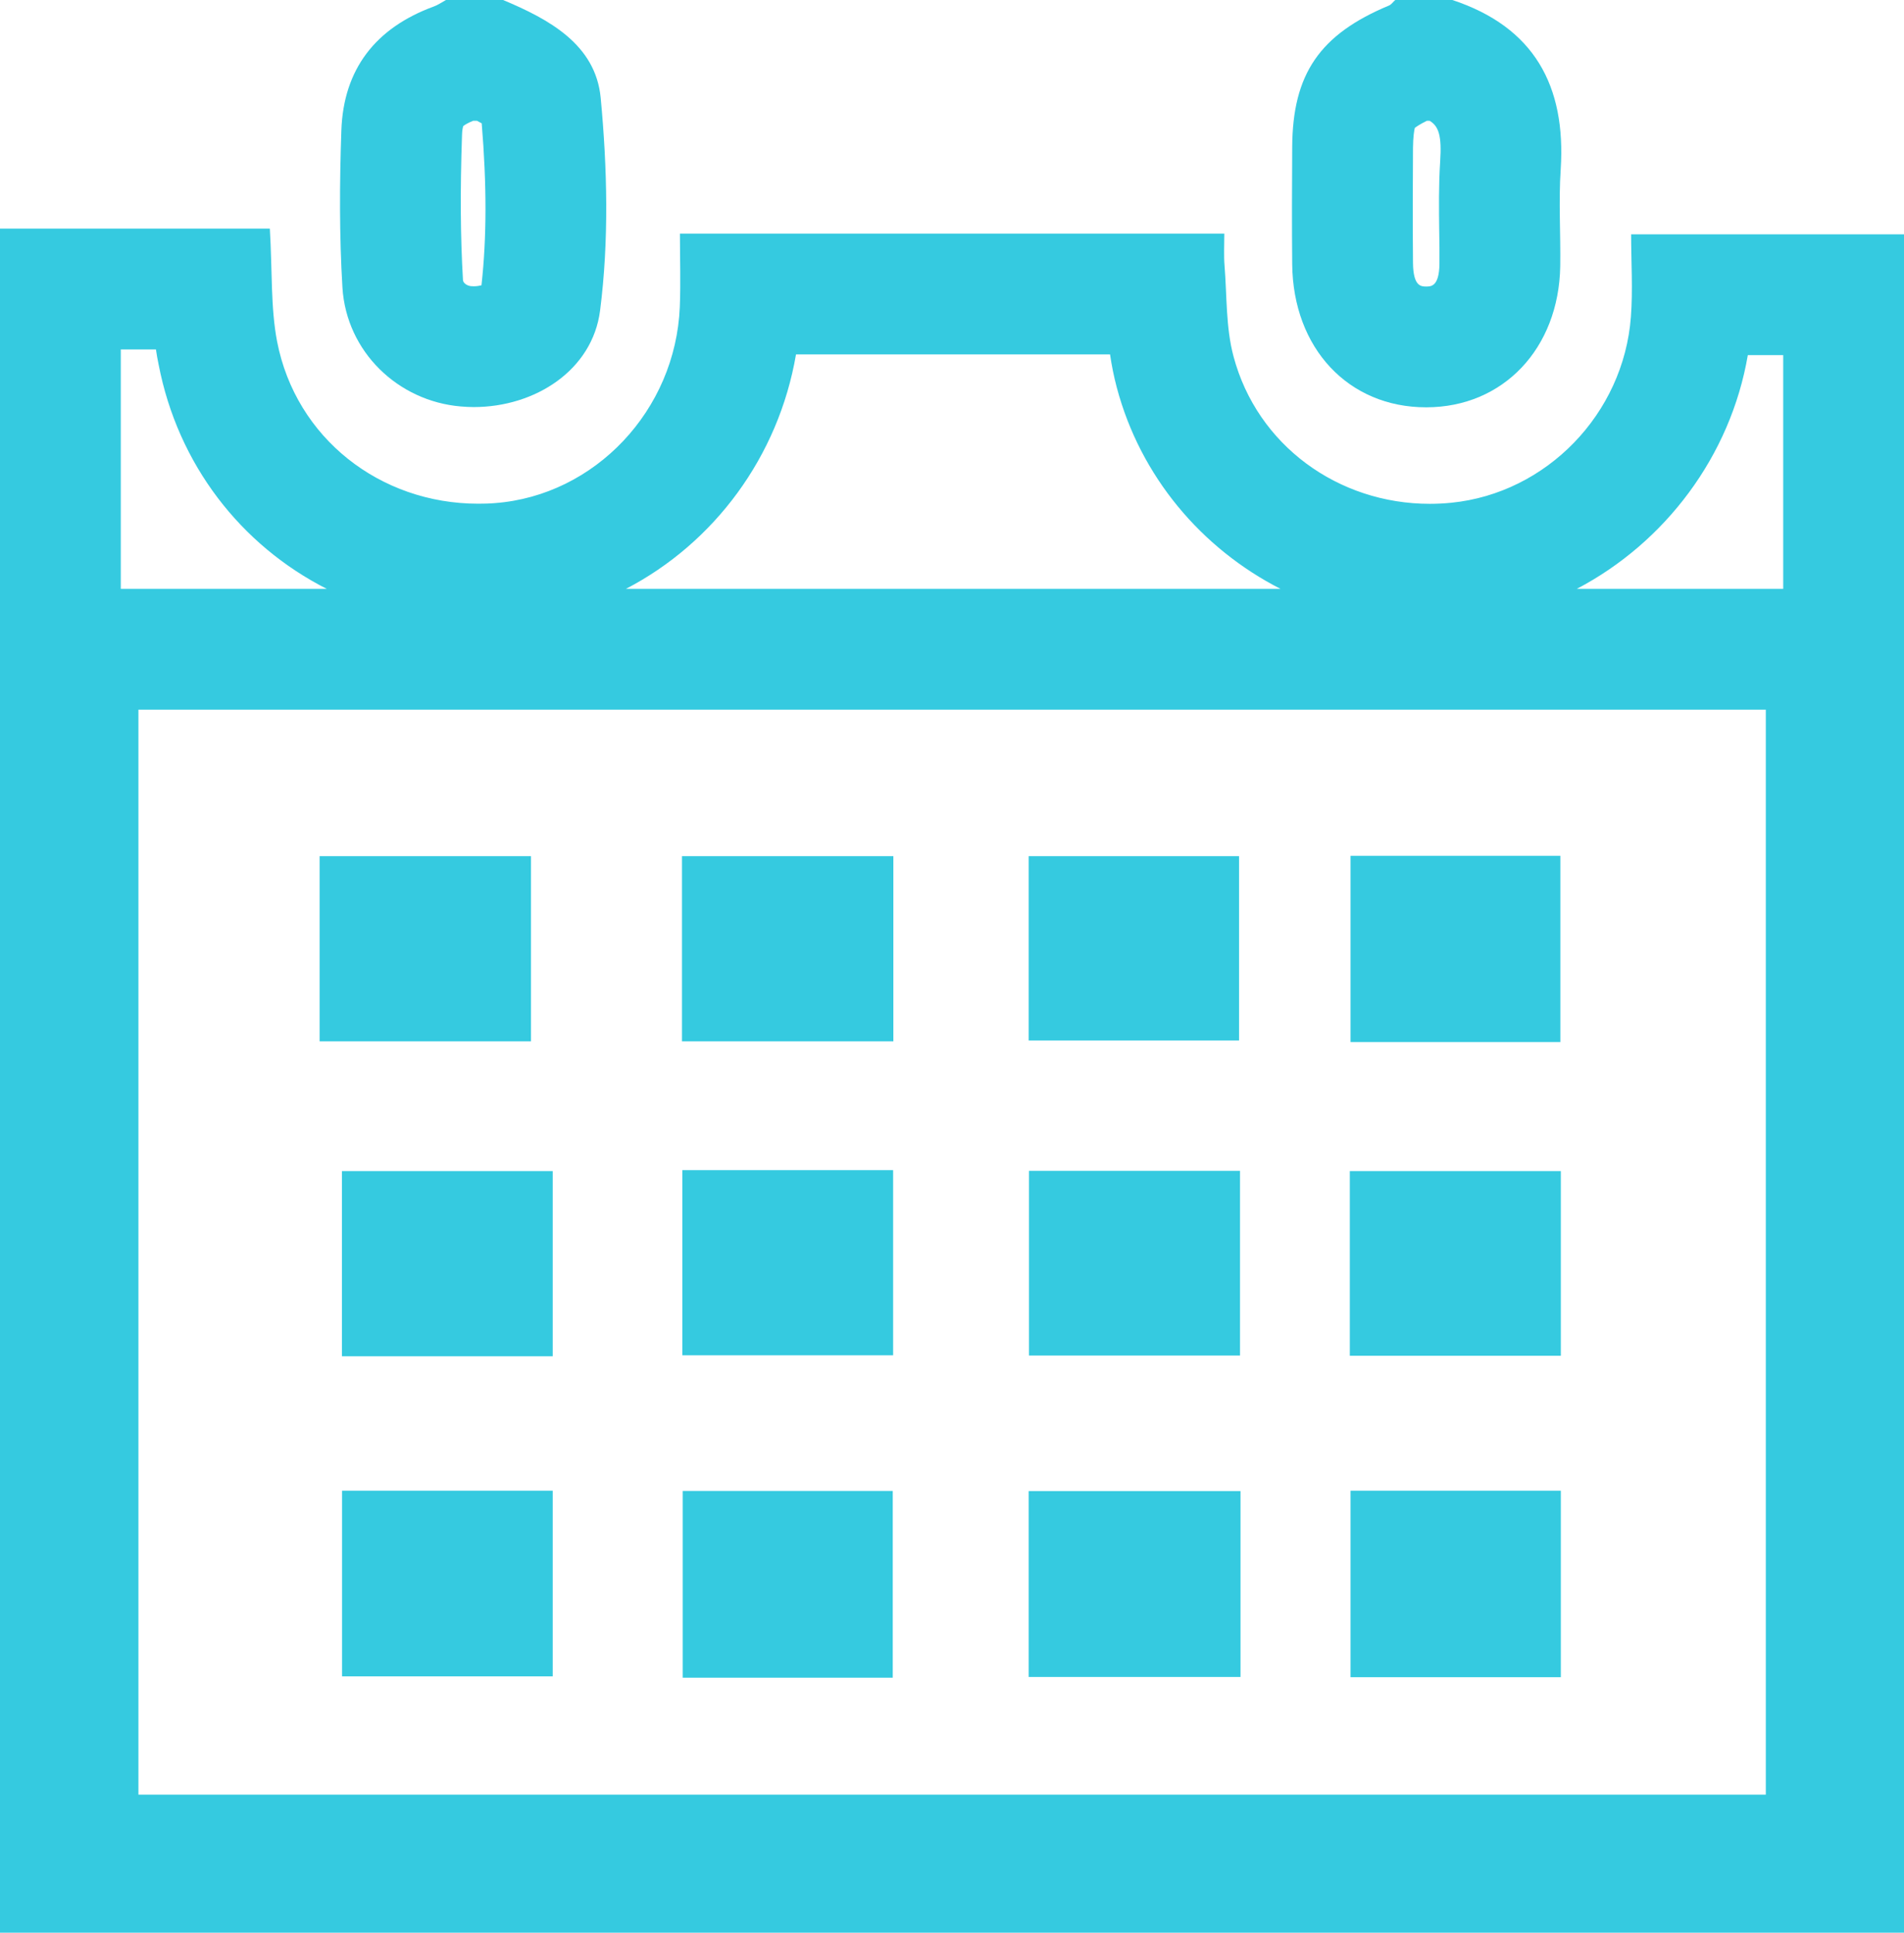 <svg xmlns="http://www.w3.org/2000/svg" width="15.763" height="16" viewBox="0 0 15.763 16">
  <defs>
    <style>
      .cls-1 {
        fill: none;
        stroke-miterlimit: 10;
      }

      .cls-2, .cls-3 {
        stroke: none;
      }

      .cls-3 {
        fill: #35cae0;
      }
    </style>
  </defs>
  <g id="Group_1" data-name="Group 1" transform="translate(-3.327 -3.536)">
    <g id="Path_47" data-name="Path 47" class="cls-1" transform="translate(0 -0.911)">
      <path class="cls-2" d="M19.09,6.387v14.06H3.327V6.34H5.561a7.6,7.6,0,0,0,.061.934,1.674,1.674,0,0,0,1.8,1.338,1.692,1.692,0,0,0,1.53-1.624c.008-.2,0-.4,0-.607h4.507c0,.1-.005.183,0,.267a4.235,4.235,0,0,0,.075.749,1.679,1.679,0,0,0,3.29-.326c.017-.225,0-.452,0-.684ZM4.473,10.322V19.3H17.946V10.322Z"/>
      <path class="cls-3" d="M 4.327 7.34 L 4.327 9.322 L 4.473 9.322 L 6.032 9.322 C 5.322 8.961 4.8 8.294 4.64 7.464 C 4.631 7.422 4.624 7.381 4.618 7.34 L 4.327 7.34 M 9.917 7.381 C 9.772 8.228 9.24 8.942 8.509 9.322 L 13.928 9.322 C 13.273 8.987 12.769 8.392 12.573 7.656 C 12.548 7.562 12.53 7.47 12.517 7.381 L 9.917 7.381 M 17.797 7.387 C 17.654 8.223 17.112 8.939 16.381 9.322 L 17.946 9.322 L 18.09 9.322 L 18.09 7.387 L 17.797 7.387 M 3.327 6.34 L 5.561 6.34 C 5.582 6.694 5.567 6.991 5.621 7.274 C 5.776 8.074 6.474 8.617 7.286 8.617 C 7.332 8.617 7.378 8.616 7.425 8.612 C 8.253 8.549 8.92 7.843 8.955 6.988 C 8.963 6.786 8.956 6.584 8.956 6.381 L 13.463 6.381 C 13.463 6.479 13.458 6.564 13.465 6.648 C 13.485 6.898 13.475 7.158 13.539 7.397 C 13.735 8.134 14.406 8.618 15.164 8.618 C 15.223 8.618 15.283 8.615 15.343 8.609 C 16.129 8.53 16.768 7.875 16.829 7.071 C 16.846 6.846 16.831 6.619 16.831 6.387 L 19.09 6.387 L 19.09 20.447 L 3.327 20.447 C 3.327 15.745 3.327 11.043 3.327 6.34 Z M 17.946 19.304 L 17.946 10.322 L 4.473 10.322 L 4.473 19.304 L 17.946 19.304 Z"/>
    </g>
    <g id="Path_48" data-name="Path 48" class="cls-1" transform="translate(-5.145)">
      <path class="cls-2" d="M20.5,3.536a1.234,1.234,0,0,1,.9,1.4c-.018.267,0,.536,0,.8a1.111,1.111,0,1,1-2.219-.017c0-.323,0-.647,0-.97a1.12,1.12,0,0,1,.8-1.174c.02-.008.033-.03.05-.045Z"/>
      <path class="cls-3" d="M 20.285 4.536 C 20.228 4.564 20.199 4.584 20.185 4.595 C 20.18 4.615 20.171 4.665 20.17 4.76 C 20.168 5.05 20.167 5.386 20.17 5.713 C 20.172 5.907 20.237 5.908 20.279 5.908 C 20.279 5.908 20.28 5.908 20.28 5.908 C 20.319 5.908 20.386 5.908 20.389 5.723 C 20.39 5.635 20.389 5.541 20.387 5.442 C 20.385 5.27 20.382 5.074 20.395 4.872 C 20.409 4.657 20.382 4.581 20.308 4.536 L 20.285 4.536 M 20.023 3.536 L 20.496 3.536 C 21.173 3.76 21.437 4.246 21.393 4.936 C 21.375 5.204 21.393 5.472 21.389 5.741 C 21.377 6.422 20.916 6.907 20.282 6.908 C 20.281 6.908 20.279 6.908 20.278 6.908 C 19.636 6.908 19.177 6.42 19.17 5.724 C 19.167 5.4 19.168 5.077 19.17 4.754 C 19.173 4.147 19.399 3.82 19.973 3.581 C 19.992 3.572 20.006 3.551 20.023 3.536 Z"/>
    </g>
    <g id="Path_49" data-name="Path 49" class="cls-1" transform="translate(-1.354)">
      <path class="cls-2" d="M8.846,3.536c.381.16.766.369.808.81a8,8,0,0,1,0,1.761A1.016,1.016,0,0,1,8.5,6.9a1.063,1.063,0,0,1-.98-.984c-.026-.431-.024-.867-.009-1.3A1.065,1.065,0,0,1,8.272,3.59a.761.761,0,0,0,.1-.054Z"/>
      <path class="cls-3" d="M 8.598 4.536 C 8.551 4.555 8.525 4.572 8.516 4.58 C 8.513 4.589 8.507 4.613 8.506 4.653 C 8.49 5.12 8.493 5.502 8.514 5.856 C 8.516 5.879 8.547 5.902 8.581 5.905 C 8.588 5.905 8.596 5.906 8.603 5.906 C 8.628 5.906 8.65 5.902 8.667 5.898 C 8.711 5.504 8.711 5.063 8.669 4.557 C 8.658 4.551 8.645 4.544 8.63 4.536 L 8.598 4.536 M 8.373 3.536 L 8.846 3.536 C 9.228 3.696 9.612 3.905 9.654 4.346 C 9.709 4.929 9.723 5.529 9.649 6.107 C 9.586 6.6 9.112 6.906 8.603 6.906 C 8.568 6.906 8.532 6.904 8.496 6.901 C 7.975 6.857 7.549 6.447 7.516 5.917 C 7.49 5.486 7.492 5.05 7.507 4.618 C 7.524 4.107 7.792 3.766 8.272 3.59 C 8.308 3.577 8.34 3.554 8.373 3.536 Z"/>
    </g>
    <g id="Path_50" data-name="Path 50" class="cls-1" transform="translate(-2.716 -3.41)">
      <path class="cls-2" d="M13.439,14.034v1.533h-1.75V14.034Z"/>
      <path class="cls-3" d="M 11.689 14.034 L 13.439 14.034 L 13.439 15.567 L 11.689 15.567 L 11.689 14.034 Z"/>
    </g>
    <g id="Path_4993" data-name="Path 4993" class="cls-1" transform="translate(-5.716 -3.41)">
      <path class="cls-2" d="M13.439,14.034v1.533h-1.75V14.034Z"/>
      <path class="cls-3" d="M 11.689 14.034 L 13.439 14.034 L 13.439 15.567 L 11.689 15.567 L 11.689 14.034 Z"/>
    </g>
    <g id="Path_51" data-name="Path 51" class="cls-1" transform="translate(-2.719 -5.937)">
      <path class="cls-2" d="M13.437,23.362H11.7V21.816h1.739Z"/>
      <path class="cls-3" d="M 13.437 23.362 L 11.698 23.362 L 11.698 21.816 L 13.437 21.816 L 13.437 23.362 Z"/>
    </g>
    <g id="Path_52" data-name="Path 52" class="cls-1" transform="translate(-1.362 -5.936)">
      <path class="cls-2" d="M7.521,21.813H9.265V23.35H7.521Z"/>
      <path class="cls-3" d="M 7.521 21.813 L 9.265 21.813 L 9.265 23.35 L 7.521 23.35 L 7.521 21.813 Z"/>
    </g>
    <g id="Path_53" data-name="Path 53" class="cls-1" transform="translate(-5.379 -3.408)">
      <path class="cls-2" d="M21.624,15.571H19.887V14.029h1.737Z"/>
      <path class="cls-3" d="M 21.624 15.571 L 19.887 15.571 L 19.887 14.029 L 21.624 14.029 L 21.624 15.571 Z"/>
    </g>
    <g id="Path_54" data-name="Path 54" class="cls-1" transform="translate(-4.096 -5.938)">
      <path class="cls-2" d="M15.939,23.357V21.818h1.754v1.539Z"/>
      <path class="cls-3" d="M 17.693 23.357 L 15.939 23.357 L 15.939 21.818 L 17.693 21.818 L 17.693 23.357 Z"/>
    </g>
    <g id="Path_55" data-name="Path 55" class="cls-1" transform="translate(-5.379 -5.937)">
      <path class="cls-2" d="M21.628,21.814v1.544H19.887V21.814Z"/>
      <path class="cls-3" d="M 19.887 21.814 L 21.628 21.814 L 21.628 23.358 L 19.887 23.358 L 19.887 21.814 Z"/>
    </g>
    <g id="Path_56" data-name="Path 56" class="cls-1" transform="translate(-4.097 -3.409)">
      <path class="cls-2" d="M15.94,15.559V14.033h1.742v1.526Z"/>
      <path class="cls-3" d="M 17.682 15.559 L 15.94 15.559 L 15.94 14.033 L 17.682 14.033 L 17.682 15.559 Z"/>
    </g>
    <g id="Path_57" data-name="Path 57" class="cls-1" transform="translate(-1.362 -4.663)">
      <path class="cls-2" d="M9.265,19.427H7.52V17.894H9.265Z"/>
      <path class="cls-3" d="M 9.265 19.427 L 7.52 19.427 L 7.52 17.894 L 9.265 17.894 L 9.265 19.427 Z"/>
    </g>
    <g id="Path_58" data-name="Path 58" class="cls-1" transform="translate(-2.717 -4.66)">
      <path class="cls-2" d="M11.693,17.883h1.745v1.533H11.693Z"/>
      <path class="cls-3" d="M 11.693 17.883 L 13.438 17.883 L 13.438 19.416 L 11.693 19.416 L 11.693 17.883 Z"/>
    </g>
    <g id="Path_59" data-name="Path 59" class="cls-1" transform="translate(-4.098 -4.663)">
      <path class="cls-2" d="M17.691,17.892v1.529H15.944V17.892Z"/>
      <path class="cls-3" d="M 15.944 17.892 L 17.691 17.892 L 17.691 19.421 L 15.944 19.421 L 15.944 17.892 Z"/>
    </g>
    <g id="Path_60" data-name="Path 60" class="cls-1" transform="translate(-5.376 -4.664)">
      <path class="cls-2" d="M19.878,19.424V17.9h1.747v1.529Z"/>
      <path class="cls-3" d="M 21.625 19.424 L 19.878 19.424 L 19.878 17.895 L 21.625 17.895 L 21.625 19.424 Z"/>
    </g>
  </g>
</svg>
